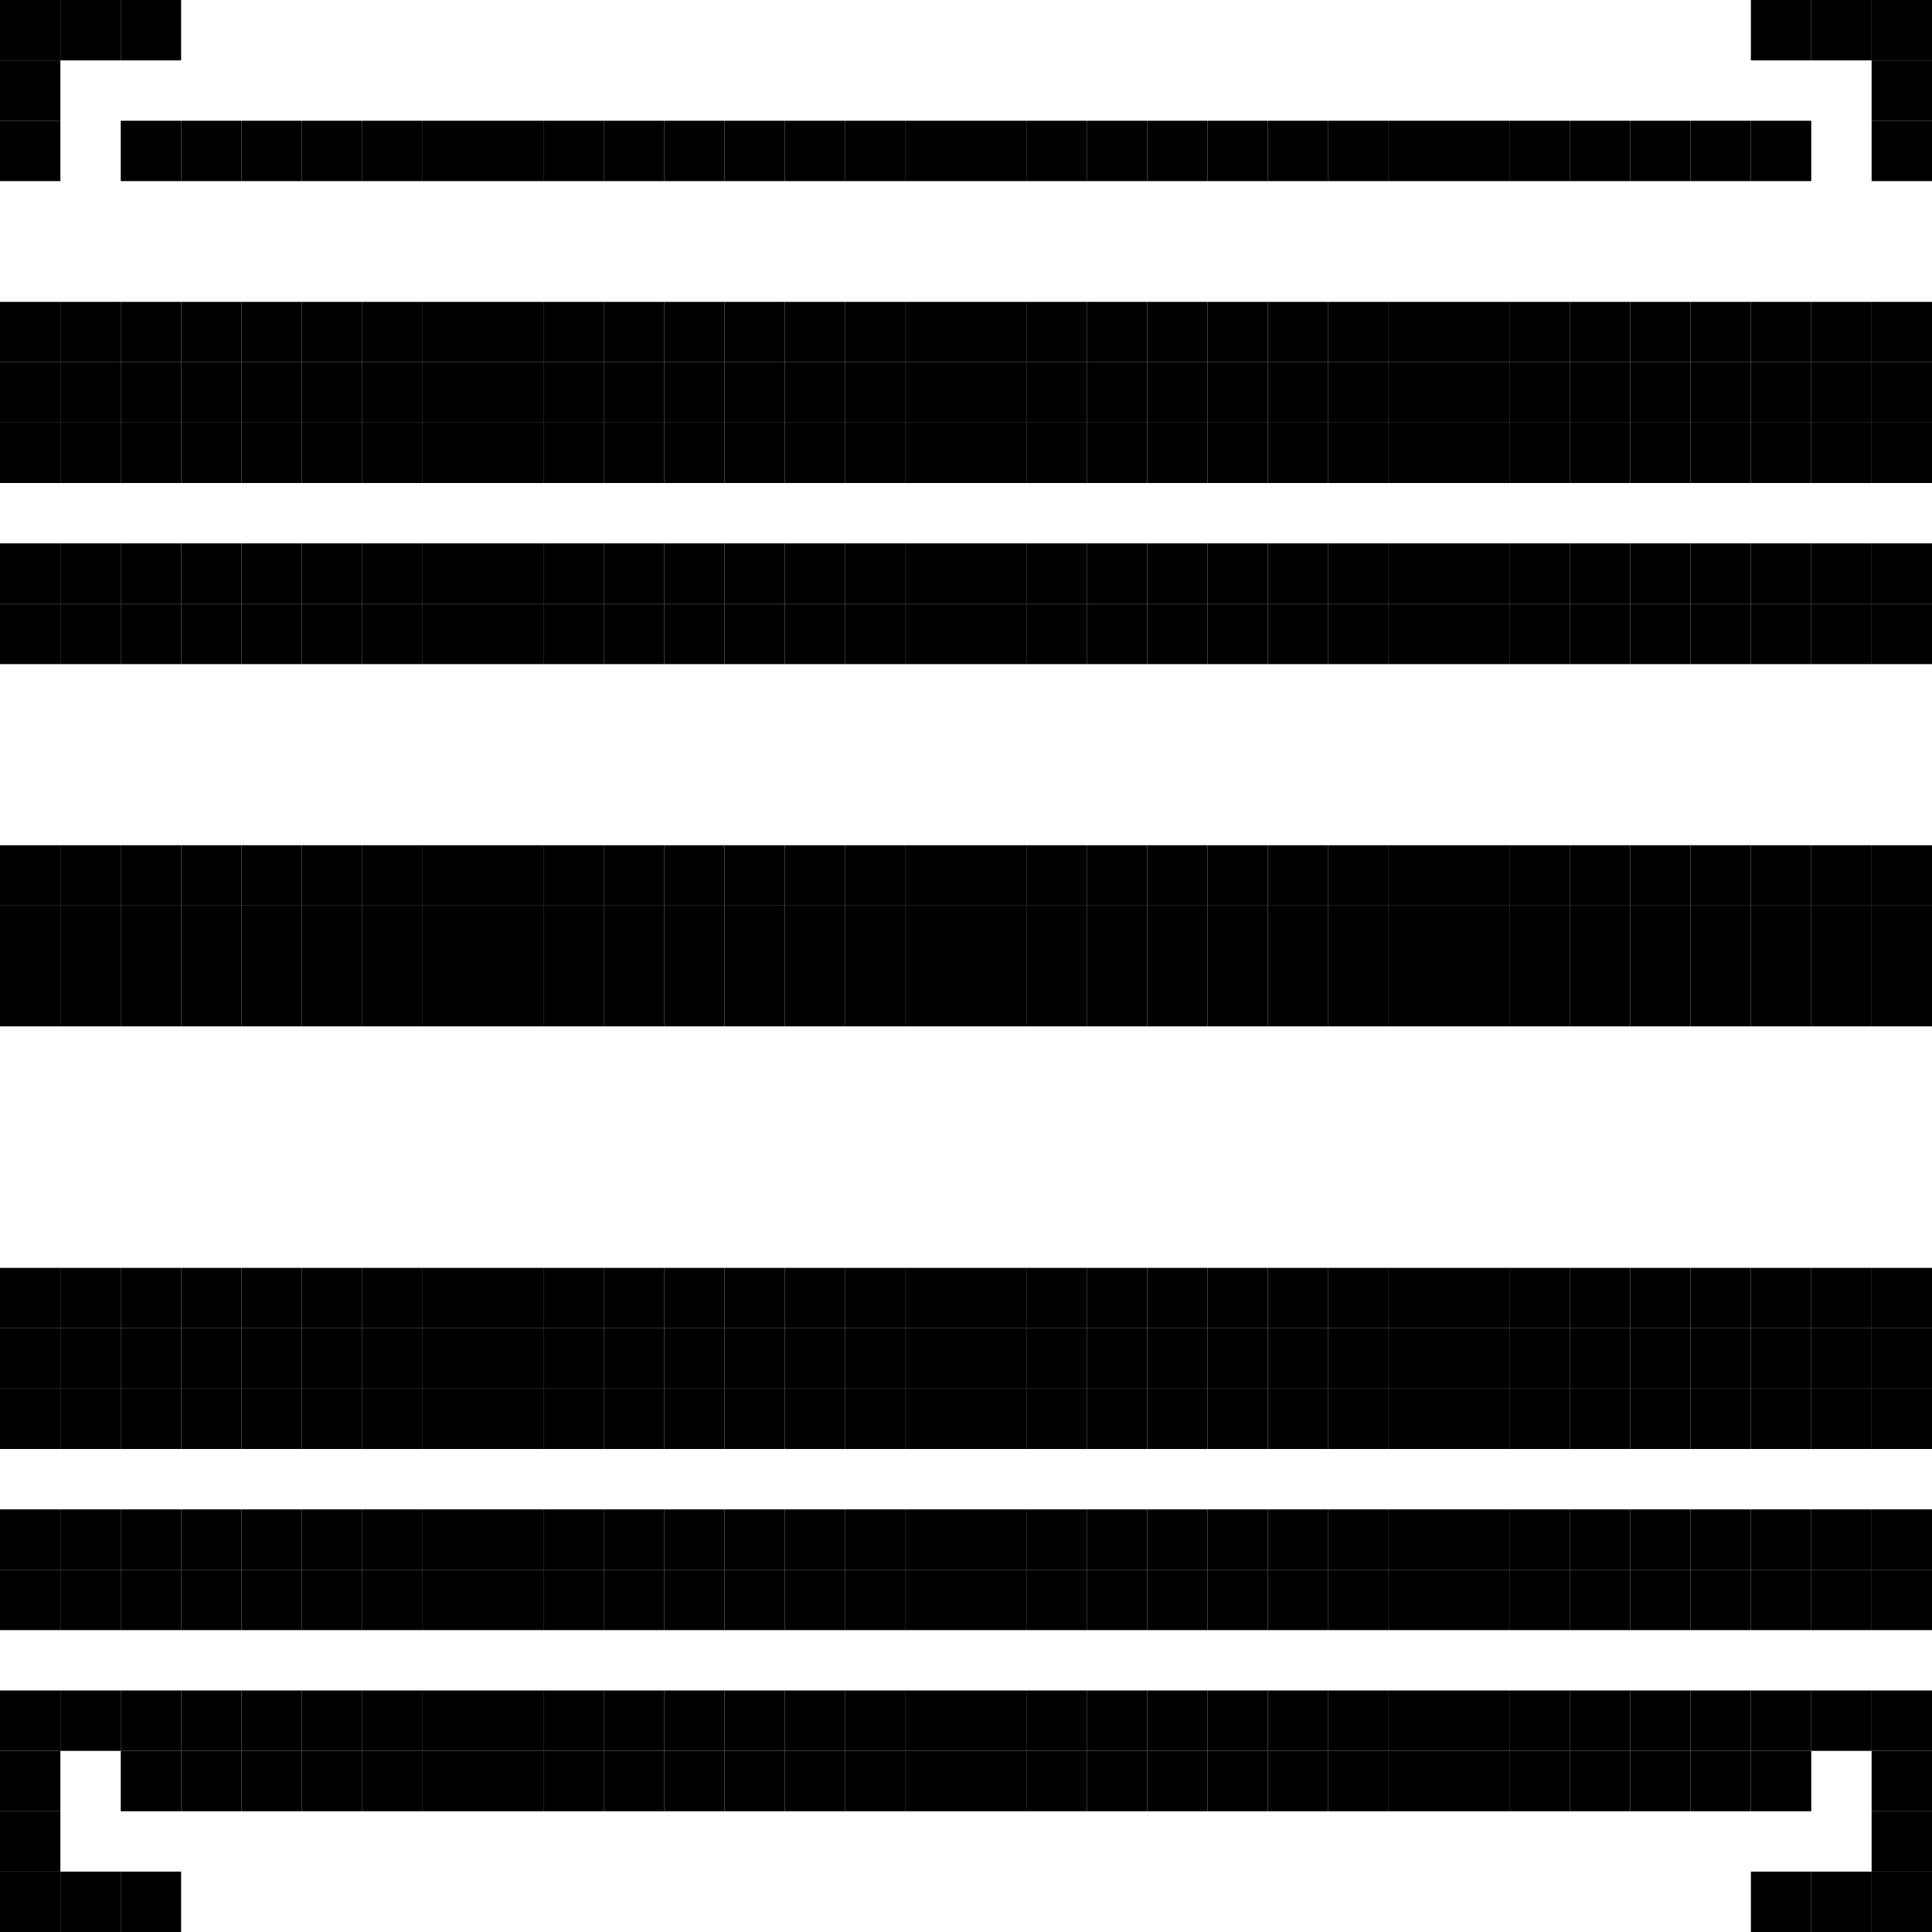 <svg xmlns="http://www.w3.org/2000/svg" viewBox="0 0 32 32"><style>rect{width:1px;height:1px;fill:currentcolor}</style><rect x="0" y="0"/><rect x="1" y="0"/><rect x="2" y="0"/><rect x="29" y="0"/><rect x="30" y="0"/><rect x="31" y="0"/><rect x="0" y="1"/><rect x="31" y="1"/><rect x="0" y="2"/><rect x="2" y="2"/><rect x="3" y="2"/><rect x="4" y="2"/><rect x="5" y="2"/><rect x="6" y="2"/><rect x="7" y="2"/><rect x="8" y="2"/><rect x="9" y="2"/><rect x="10" y="2"/><rect x="11" y="2"/><rect x="12" y="2"/><rect x="13" y="2"/><rect x="14" y="2"/><rect x="15" y="2"/><rect x="16" y="2"/><rect x="17" y="2"/><rect x="18" y="2"/><rect x="19" y="2"/><rect x="20" y="2"/><rect x="21" y="2"/><rect x="22" y="2"/><rect x="23" y="2"/><rect x="24" y="2"/><rect x="25" y="2"/><rect x="26" y="2"/><rect x="27" y="2"/><rect x="28" y="2"/><rect x="29" y="2"/><rect x="31" y="2"/><rect x="0" y="5"/><rect x="1" y="5"/><rect x="2" y="5"/><rect x="3" y="5"/><rect x="4" y="5"/><rect x="5" y="5"/><rect x="6" y="5"/><rect x="7" y="5"/><rect x="8" y="5"/><rect x="9" y="5"/><rect x="10" y="5"/><rect x="11" y="5"/><rect x="12" y="5"/><rect x="13" y="5"/><rect x="14" y="5"/><rect x="15" y="5"/><rect x="16" y="5"/><rect x="17" y="5"/><rect x="18" y="5"/><rect x="19" y="5"/><rect x="20" y="5"/><rect x="21" y="5"/><rect x="22" y="5"/><rect x="23" y="5"/><rect x="24" y="5"/><rect x="25" y="5"/><rect x="26" y="5"/><rect x="27" y="5"/><rect x="28" y="5"/><rect x="29" y="5"/><rect x="30" y="5"/><rect x="31" y="5"/><rect x="0" y="6"/><rect x="1" y="6"/><rect x="2" y="6"/><rect x="3" y="6"/><rect x="4" y="6"/><rect x="5" y="6"/><rect x="6" y="6"/><rect x="7" y="6"/><rect x="8" y="6"/><rect x="9" y="6"/><rect x="10" y="6"/><rect x="11" y="6"/><rect x="12" y="6"/><rect x="13" y="6"/><rect x="14" y="6"/><rect x="15" y="6"/><rect x="16" y="6"/><rect x="17" y="6"/><rect x="18" y="6"/><rect x="19" y="6"/><rect x="20" y="6"/><rect x="21" y="6"/><rect x="22" y="6"/><rect x="23" y="6"/><rect x="24" y="6"/><rect x="25" y="6"/><rect x="26" y="6"/><rect x="27" y="6"/><rect x="28" y="6"/><rect x="29" y="6"/><rect x="30" y="6"/><rect x="31" y="6"/><rect x="0" y="7"/><rect x="1" y="7"/><rect x="2" y="7"/><rect x="3" y="7"/><rect x="4" y="7"/><rect x="5" y="7"/><rect x="6" y="7"/><rect x="7" y="7"/><rect x="8" y="7"/><rect x="9" y="7"/><rect x="10" y="7"/><rect x="11" y="7"/><rect x="12" y="7"/><rect x="13" y="7"/><rect x="14" y="7"/><rect x="15" y="7"/><rect x="16" y="7"/><rect x="17" y="7"/><rect x="18" y="7"/><rect x="19" y="7"/><rect x="20" y="7"/><rect x="21" y="7"/><rect x="22" y="7"/><rect x="23" y="7"/><rect x="24" y="7"/><rect x="25" y="7"/><rect x="26" y="7"/><rect x="27" y="7"/><rect x="28" y="7"/><rect x="29" y="7"/><rect x="30" y="7"/><rect x="31" y="7"/><rect x="0" y="9"/><rect x="1" y="9"/><rect x="2" y="9"/><rect x="3" y="9"/><rect x="4" y="9"/><rect x="5" y="9"/><rect x="6" y="9"/><rect x="7" y="9"/><rect x="8" y="9"/><rect x="9" y="9"/><rect x="10" y="9"/><rect x="11" y="9"/><rect x="12" y="9"/><rect x="13" y="9"/><rect x="14" y="9"/><rect x="15" y="9"/><rect x="16" y="9"/><rect x="17" y="9"/><rect x="18" y="9"/><rect x="19" y="9"/><rect x="20" y="9"/><rect x="21" y="9"/><rect x="22" y="9"/><rect x="23" y="9"/><rect x="24" y="9"/><rect x="25" y="9"/><rect x="26" y="9"/><rect x="27" y="9"/><rect x="28" y="9"/><rect x="29" y="9"/><rect x="30" y="9"/><rect x="31" y="9"/><rect x="0" y="10"/><rect x="1" y="10"/><rect x="2" y="10"/><rect x="3" y="10"/><rect x="4" y="10"/><rect x="5" y="10"/><rect x="6" y="10"/><rect x="7" y="10"/><rect x="8" y="10"/><rect x="9" y="10"/><rect x="10" y="10"/><rect x="11" y="10"/><rect x="12" y="10"/><rect x="13" y="10"/><rect x="14" y="10"/><rect x="15" y="10"/><rect x="16" y="10"/><rect x="17" y="10"/><rect x="18" y="10"/><rect x="19" y="10"/><rect x="20" y="10"/><rect x="21" y="10"/><rect x="22" y="10"/><rect x="23" y="10"/><rect x="24" y="10"/><rect x="25" y="10"/><rect x="26" y="10"/><rect x="27" y="10"/><rect x="28" y="10"/><rect x="29" y="10"/><rect x="30" y="10"/><rect x="31" y="10"/><rect x="0" y="14"/><rect x="1" y="14"/><rect x="2" y="14"/><rect x="3" y="14"/><rect x="4" y="14"/><rect x="5" y="14"/><rect x="6" y="14"/><rect x="7" y="14"/><rect x="8" y="14"/><rect x="9" y="14"/><rect x="10" y="14"/><rect x="11" y="14"/><rect x="12" y="14"/><rect x="13" y="14"/><rect x="14" y="14"/><rect x="15" y="14"/><rect x="16" y="14"/><rect x="17" y="14"/><rect x="18" y="14"/><rect x="19" y="14"/><rect x="20" y="14"/><rect x="21" y="14"/><rect x="22" y="14"/><rect x="23" y="14"/><rect x="24" y="14"/><rect x="25" y="14"/><rect x="26" y="14"/><rect x="27" y="14"/><rect x="28" y="14"/><rect x="29" y="14"/><rect x="30" y="14"/><rect x="31" y="14"/><rect x="0" y="15"/><rect x="1" y="15"/><rect x="2" y="15"/><rect x="3" y="15"/><rect x="4" y="15"/><rect x="5" y="15"/><rect x="6" y="15"/><rect x="7" y="15"/><rect x="8" y="15"/><rect x="9" y="15"/><rect x="10" y="15"/><rect x="11" y="15"/><rect x="12" y="15"/><rect x="13" y="15"/><rect x="14" y="15"/><rect x="15" y="15"/><rect x="16" y="15"/><rect x="17" y="15"/><rect x="18" y="15"/><rect x="19" y="15"/><rect x="20" y="15"/><rect x="21" y="15"/><rect x="22" y="15"/><rect x="23" y="15"/><rect x="24" y="15"/><rect x="25" y="15"/><rect x="26" y="15"/><rect x="27" y="15"/><rect x="28" y="15"/><rect x="29" y="15"/><rect x="30" y="15"/><rect x="31" y="15"/><rect x="0" y="16"/><rect x="1" y="16"/><rect x="2" y="16"/><rect x="3" y="16"/><rect x="4" y="16"/><rect x="5" y="16"/><rect x="6" y="16"/><rect x="7" y="16"/><rect x="8" y="16"/><rect x="9" y="16"/><rect x="10" y="16"/><rect x="11" y="16"/><rect x="12" y="16"/><rect x="13" y="16"/><rect x="14" y="16"/><rect x="15" y="16"/><rect x="16" y="16"/><rect x="17" y="16"/><rect x="18" y="16"/><rect x="19" y="16"/><rect x="20" y="16"/><rect x="21" y="16"/><rect x="22" y="16"/><rect x="23" y="16"/><rect x="24" y="16"/><rect x="25" y="16"/><rect x="26" y="16"/><rect x="27" y="16"/><rect x="28" y="16"/><rect x="29" y="16"/><rect x="30" y="16"/><rect x="31" y="16"/><rect x="0" y="21"/><rect x="1" y="21"/><rect x="2" y="21"/><rect x="3" y="21"/><rect x="4" y="21"/><rect x="5" y="21"/><rect x="6" y="21"/><rect x="7" y="21"/><rect x="8" y="21"/><rect x="9" y="21"/><rect x="10" y="21"/><rect x="11" y="21"/><rect x="12" y="21"/><rect x="13" y="21"/><rect x="14" y="21"/><rect x="15" y="21"/><rect x="16" y="21"/><rect x="17" y="21"/><rect x="18" y="21"/><rect x="19" y="21"/><rect x="20" y="21"/><rect x="21" y="21"/><rect x="22" y="21"/><rect x="23" y="21"/><rect x="24" y="21"/><rect x="25" y="21"/><rect x="26" y="21"/><rect x="27" y="21"/><rect x="28" y="21"/><rect x="29" y="21"/><rect x="30" y="21"/><rect x="31" y="21"/><rect x="0" y="22"/><rect x="1" y="22"/><rect x="2" y="22"/><rect x="3" y="22"/><rect x="4" y="22"/><rect x="5" y="22"/><rect x="6" y="22"/><rect x="7" y="22"/><rect x="8" y="22"/><rect x="9" y="22"/><rect x="10" y="22"/><rect x="11" y="22"/><rect x="12" y="22"/><rect x="13" y="22"/><rect x="14" y="22"/><rect x="15" y="22"/><rect x="16" y="22"/><rect x="17" y="22"/><rect x="18" y="22"/><rect x="19" y="22"/><rect x="20" y="22"/><rect x="21" y="22"/><rect x="22" y="22"/><rect x="23" y="22"/><rect x="24" y="22"/><rect x="25" y="22"/><rect x="26" y="22"/><rect x="27" y="22"/><rect x="28" y="22"/><rect x="29" y="22"/><rect x="30" y="22"/><rect x="31" y="22"/><rect x="0" y="23"/><rect x="1" y="23"/><rect x="2" y="23"/><rect x="3" y="23"/><rect x="4" y="23"/><rect x="5" y="23"/><rect x="6" y="23"/><rect x="7" y="23"/><rect x="8" y="23"/><rect x="9" y="23"/><rect x="10" y="23"/><rect x="11" y="23"/><rect x="12" y="23"/><rect x="13" y="23"/><rect x="14" y="23"/><rect x="15" y="23"/><rect x="16" y="23"/><rect x="17" y="23"/><rect x="18" y="23"/><rect x="19" y="23"/><rect x="20" y="23"/><rect x="21" y="23"/><rect x="22" y="23"/><rect x="23" y="23"/><rect x="24" y="23"/><rect x="25" y="23"/><rect x="26" y="23"/><rect x="27" y="23"/><rect x="28" y="23"/><rect x="29" y="23"/><rect x="30" y="23"/><rect x="31" y="23"/><rect x="0" y="25"/><rect x="1" y="25"/><rect x="2" y="25"/><rect x="3" y="25"/><rect x="4" y="25"/><rect x="5" y="25"/><rect x="6" y="25"/><rect x="7" y="25"/><rect x="8" y="25"/><rect x="9" y="25"/><rect x="10" y="25"/><rect x="11" y="25"/><rect x="12" y="25"/><rect x="13" y="25"/><rect x="14" y="25"/><rect x="15" y="25"/><rect x="16" y="25"/><rect x="17" y="25"/><rect x="18" y="25"/><rect x="19" y="25"/><rect x="20" y="25"/><rect x="21" y="25"/><rect x="22" y="25"/><rect x="23" y="25"/><rect x="24" y="25"/><rect x="25" y="25"/><rect x="26" y="25"/><rect x="27" y="25"/><rect x="28" y="25"/><rect x="29" y="25"/><rect x="30" y="25"/><rect x="31" y="25"/><rect x="0" y="26"/><rect x="1" y="26"/><rect x="2" y="26"/><rect x="3" y="26"/><rect x="4" y="26"/><rect x="5" y="26"/><rect x="6" y="26"/><rect x="7" y="26"/><rect x="8" y="26"/><rect x="9" y="26"/><rect x="10" y="26"/><rect x="11" y="26"/><rect x="12" y="26"/><rect x="13" y="26"/><rect x="14" y="26"/><rect x="15" y="26"/><rect x="16" y="26"/><rect x="17" y="26"/><rect x="18" y="26"/><rect x="19" y="26"/><rect x="20" y="26"/><rect x="21" y="26"/><rect x="22" y="26"/><rect x="23" y="26"/><rect x="24" y="26"/><rect x="25" y="26"/><rect x="26" y="26"/><rect x="27" y="26"/><rect x="28" y="26"/><rect x="29" y="26"/><rect x="30" y="26"/><rect x="31" y="26"/><rect x="0" y="28"/><rect x="1" y="28"/><rect x="2" y="28"/><rect x="3" y="28"/><rect x="4" y="28"/><rect x="5" y="28"/><rect x="6" y="28"/><rect x="7" y="28"/><rect x="8" y="28"/><rect x="9" y="28"/><rect x="10" y="28"/><rect x="11" y="28"/><rect x="12" y="28"/><rect x="13" y="28"/><rect x="14" y="28"/><rect x="15" y="28"/><rect x="16" y="28"/><rect x="17" y="28"/><rect x="18" y="28"/><rect x="19" y="28"/><rect x="20" y="28"/><rect x="21" y="28"/><rect x="22" y="28"/><rect x="23" y="28"/><rect x="24" y="28"/><rect x="25" y="28"/><rect x="26" y="28"/><rect x="27" y="28"/><rect x="28" y="28"/><rect x="29" y="28"/><rect x="30" y="28"/><rect x="31" y="28"/><rect x="0" y="29"/><rect x="2" y="29"/><rect x="3" y="29"/><rect x="4" y="29"/><rect x="5" y="29"/><rect x="6" y="29"/><rect x="7" y="29"/><rect x="8" y="29"/><rect x="9" y="29"/><rect x="10" y="29"/><rect x="11" y="29"/><rect x="12" y="29"/><rect x="13" y="29"/><rect x="14" y="29"/><rect x="15" y="29"/><rect x="16" y="29"/><rect x="17" y="29"/><rect x="18" y="29"/><rect x="19" y="29"/><rect x="20" y="29"/><rect x="21" y="29"/><rect x="22" y="29"/><rect x="23" y="29"/><rect x="24" y="29"/><rect x="25" y="29"/><rect x="26" y="29"/><rect x="27" y="29"/><rect x="28" y="29"/><rect x="29" y="29"/><rect x="31" y="29"/><rect x="0" y="30"/><rect x="31" y="30"/><rect x="0" y="31"/><rect x="1" y="31"/><rect x="2" y="31"/><rect x="29" y="31"/><rect x="30" y="31"/><rect x="31" y="31"/></svg>